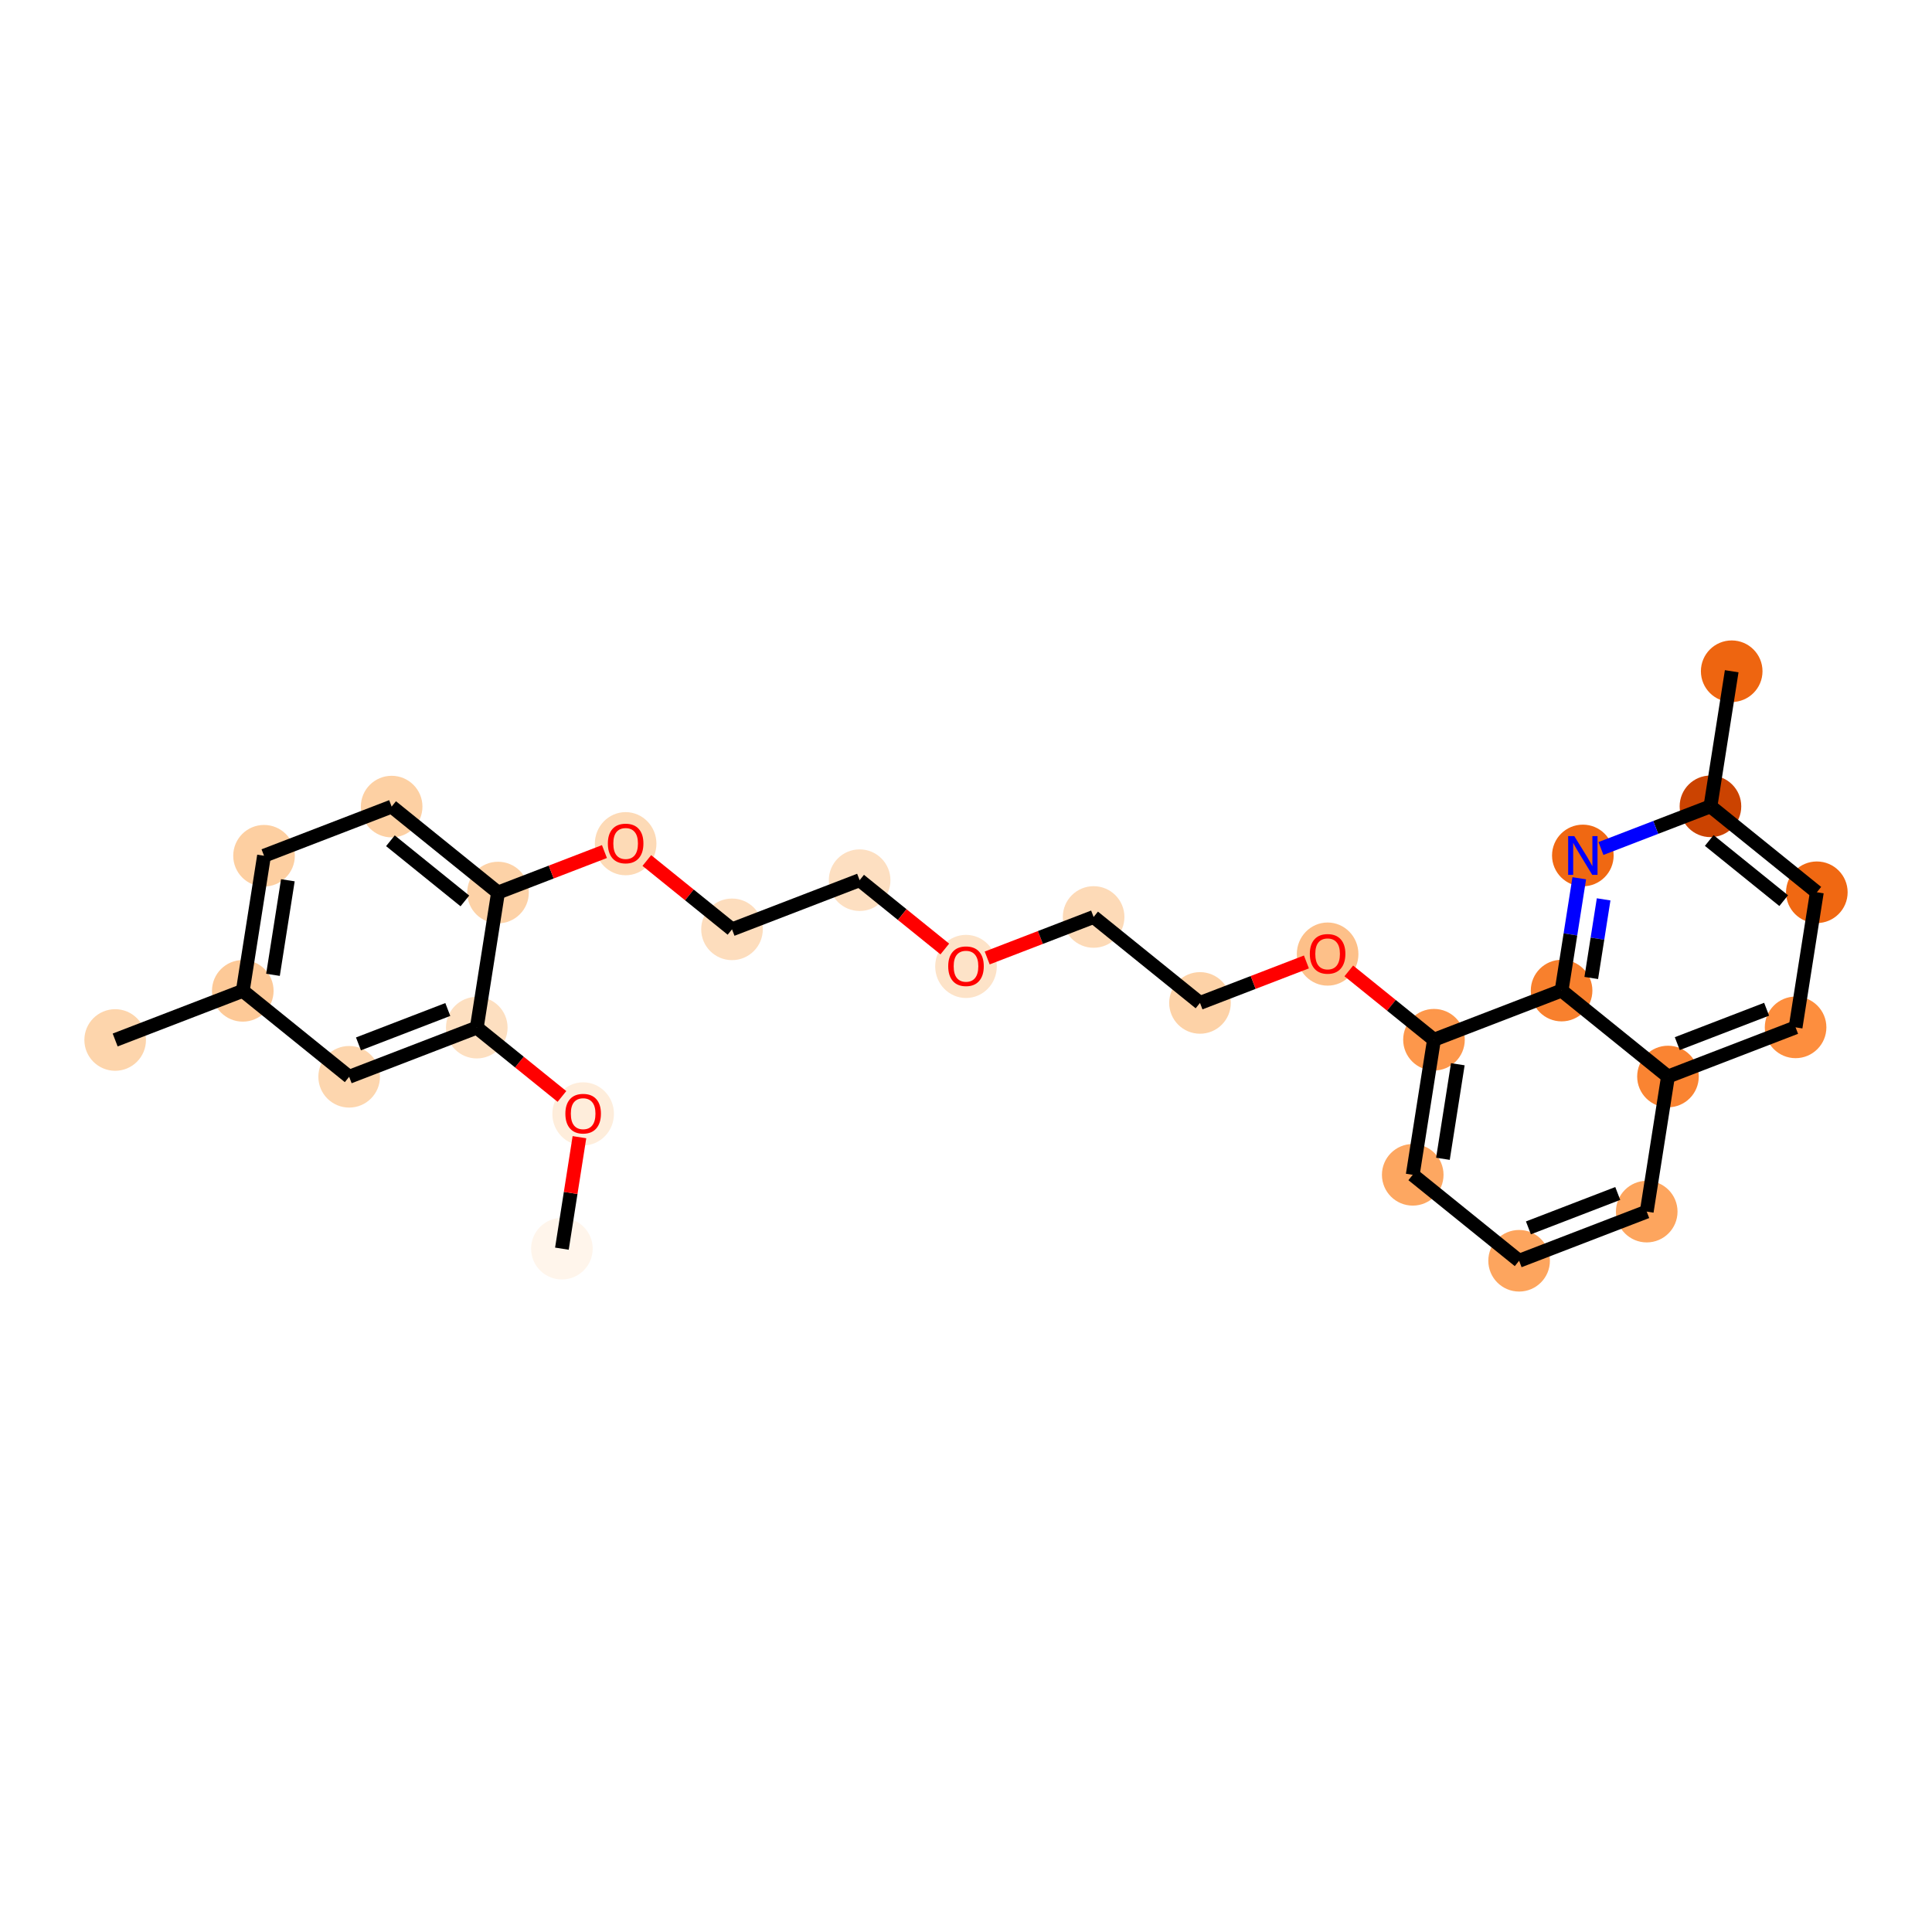 <?xml version='1.0' encoding='iso-8859-1'?>
<svg version='1.1' baseProfile='full'
              xmlns='http://www.w3.org/2000/svg'
                      xmlns:rdkit='http://www.rdkit.org/xml'
                      xmlns:xlink='http://www.w3.org/1999/xlink'
                  xml:space='preserve'
width='280px' height='280px' viewBox='0 0 280 280'>
<!-- END OF HEADER -->
<rect style='opacity:1.0;fill:#FFFFFF;stroke:none' width='280' height='280' x='0' y='0'> </rect>
<ellipse cx='81.436' cy='180.967' rx='3.964' ry='3.964'  style='fill:#FFF5EB;fill-rule:evenodd;stroke:#FFF5EB;stroke-width:1.0px;stroke-linecap:butt;stroke-linejoin:miter;stroke-opacity:1' />
<ellipse cx='84.514' cy='161.432' rx='3.964' ry='4.075'  style='fill:#FEEDDB;fill-rule:evenodd;stroke:#FEEDDB;stroke-width:1.0px;stroke-linecap:butt;stroke-linejoin:miter;stroke-opacity:1' />
<ellipse cx='69.098' cy='148.933' rx='3.964' ry='3.964'  style='fill:#FDDFC0;fill-rule:evenodd;stroke:#FDDFC0;stroke-width:1.0px;stroke-linecap:butt;stroke-linejoin:miter;stroke-opacity:1' />
<ellipse cx='50.603' cy='156.056' rx='3.964' ry='3.964'  style='fill:#FDD6AE;fill-rule:evenodd;stroke:#FDD6AE;stroke-width:1.0px;stroke-linecap:butt;stroke-linejoin:miter;stroke-opacity:1' />
<ellipse cx='35.186' cy='143.6' rx='3.964' ry='3.964'  style='fill:#FDC997;fill-rule:evenodd;stroke:#FDC997;stroke-width:1.0px;stroke-linecap:butt;stroke-linejoin:miter;stroke-opacity:1' />
<ellipse cx='16.691' cy='150.723' rx='3.964' ry='3.964'  style='fill:#FDD5AC;fill-rule:evenodd;stroke:#FDD5AC;stroke-width:1.0px;stroke-linecap:butt;stroke-linejoin:miter;stroke-opacity:1' />
<ellipse cx='38.265' cy='124.021' rx='3.964' ry='3.964'  style='fill:#FDCFA1;fill-rule:evenodd;stroke:#FDCFA1;stroke-width:1.0px;stroke-linecap:butt;stroke-linejoin:miter;stroke-opacity:1' />
<ellipse cx='56.76' cy='116.898' rx='3.964' ry='3.964'  style='fill:#FDD0A3;fill-rule:evenodd;stroke:#FDD0A3;stroke-width:1.0px;stroke-linecap:butt;stroke-linejoin:miter;stroke-opacity:1' />
<ellipse cx='72.177' cy='129.354' rx='3.964' ry='3.964'  style='fill:#FDD2A7;fill-rule:evenodd;stroke:#FDD2A7;stroke-width:1.0px;stroke-linecap:butt;stroke-linejoin:miter;stroke-opacity:1' />
<ellipse cx='90.672' cy='122.274' rx='3.964' ry='4.075'  style='fill:#FDDAB6;fill-rule:evenodd;stroke:#FDDAB6;stroke-width:1.0px;stroke-linecap:butt;stroke-linejoin:miter;stroke-opacity:1' />
<ellipse cx='106.088' cy='134.687' rx='3.964' ry='3.964'  style='fill:#FDDDBD;fill-rule:evenodd;stroke:#FDDDBD;stroke-width:1.0px;stroke-linecap:butt;stroke-linejoin:miter;stroke-opacity:1' />
<ellipse cx='124.584' cy='127.563' rx='3.964' ry='3.964'  style='fill:#FDDFC1;fill-rule:evenodd;stroke:#FDDFC1;stroke-width:1.0px;stroke-linecap:butt;stroke-linejoin:miter;stroke-opacity:1' />
<ellipse cx='140' cy='140.063' rx='3.964' ry='4.075'  style='fill:#FDE3C8;fill-rule:evenodd;stroke:#FDE3C8;stroke-width:1.0px;stroke-linecap:butt;stroke-linejoin:miter;stroke-opacity:1' />
<ellipse cx='158.495' cy='132.896' rx='3.964' ry='3.964'  style='fill:#FDDAB7;fill-rule:evenodd;stroke:#FDDAB7;stroke-width:1.0px;stroke-linecap:butt;stroke-linejoin:miter;stroke-opacity:1' />
<ellipse cx='173.912' cy='145.352' rx='3.964' ry='3.964'  style='fill:#FDD2A7;fill-rule:evenodd;stroke:#FDD2A7;stroke-width:1.0px;stroke-linecap:butt;stroke-linejoin:miter;stroke-opacity:1' />
<ellipse cx='192.407' cy='138.272' rx='3.964' ry='4.075'  style='fill:#FDC089;fill-rule:evenodd;stroke:#FDC089;stroke-width:1.0px;stroke-linecap:butt;stroke-linejoin:miter;stroke-opacity:1' />
<ellipse cx='207.823' cy='150.685' rx='3.964' ry='3.964'  style='fill:#FD974B;fill-rule:evenodd;stroke:#FD974B;stroke-width:1.0px;stroke-linecap:butt;stroke-linejoin:miter;stroke-opacity:1' />
<ellipse cx='204.744' cy='170.263' rx='3.964' ry='3.964'  style='fill:#FDA761;fill-rule:evenodd;stroke:#FDA761;stroke-width:1.0px;stroke-linecap:butt;stroke-linejoin:miter;stroke-opacity:1' />
<ellipse cx='220.161' cy='182.719' rx='3.964' ry='3.964'  style='fill:#FDA55E;fill-rule:evenodd;stroke:#FDA55E;stroke-width:1.0px;stroke-linecap:butt;stroke-linejoin:miter;stroke-opacity:1' />
<ellipse cx='238.656' cy='175.596' rx='3.964' ry='3.964'  style='fill:#FDA55E;fill-rule:evenodd;stroke:#FDA55E;stroke-width:1.0px;stroke-linecap:butt;stroke-linejoin:miter;stroke-opacity:1' />
<ellipse cx='241.735' cy='156.017' rx='3.964' ry='3.964'  style='fill:#FA8432;fill-rule:evenodd;stroke:#FA8432;stroke-width:1.0px;stroke-linecap:butt;stroke-linejoin:miter;stroke-opacity:1' />
<ellipse cx='260.23' cy='148.894' rx='3.964' ry='3.964'  style='fill:#FD8E3E;fill-rule:evenodd;stroke:#FD8E3E;stroke-width:1.0px;stroke-linecap:butt;stroke-linejoin:miter;stroke-opacity:1' />
<ellipse cx='263.309' cy='129.315' rx='3.964' ry='3.964'  style='fill:#F06812;fill-rule:evenodd;stroke:#F06812;stroke-width:1.0px;stroke-linecap:butt;stroke-linejoin:miter;stroke-opacity:1' />
<ellipse cx='247.892' cy='116.86' rx='3.964' ry='3.964'  style='fill:#CB4301;fill-rule:evenodd;stroke:#CB4301;stroke-width:1.0px;stroke-linecap:butt;stroke-linejoin:miter;stroke-opacity:1' />
<ellipse cx='250.971' cy='97.281' rx='3.964' ry='3.964'  style='fill:#EE6510;fill-rule:evenodd;stroke:#EE6510;stroke-width:1.0px;stroke-linecap:butt;stroke-linejoin:miter;stroke-opacity:1' />
<ellipse cx='229.397' cy='123.983' rx='3.964' ry='3.969'  style='fill:#F06812;fill-rule:evenodd;stroke:#F06812;stroke-width:1.0px;stroke-linecap:butt;stroke-linejoin:miter;stroke-opacity:1' />
<ellipse cx='226.318' cy='143.562' rx='3.964' ry='3.964'  style='fill:#F8802D;fill-rule:evenodd;stroke:#F8802D;stroke-width:1.0px;stroke-linecap:butt;stroke-linejoin:miter;stroke-opacity:1' />
<path class='bond-0 atom-0 atom-1' d='M 81.436,180.967 L 82.706,172.888' style='fill:none;fill-rule:evenodd;stroke:#000000;stroke-width:2.0px;stroke-linecap:butt;stroke-linejoin:miter;stroke-opacity:1' />
<path class='bond-0 atom-0 atom-1' d='M 82.706,172.888 L 83.976,164.809' style='fill:none;fill-rule:evenodd;stroke:#FF0000;stroke-width:2.0px;stroke-linecap:butt;stroke-linejoin:miter;stroke-opacity:1' />
<path class='bond-1 atom-1 atom-2' d='M 81.442,158.906 L 75.27,153.92' style='fill:none;fill-rule:evenodd;stroke:#FF0000;stroke-width:2.0px;stroke-linecap:butt;stroke-linejoin:miter;stroke-opacity:1' />
<path class='bond-1 atom-1 atom-2' d='M 75.27,153.92 L 69.098,148.933' style='fill:none;fill-rule:evenodd;stroke:#000000;stroke-width:2.0px;stroke-linecap:butt;stroke-linejoin:miter;stroke-opacity:1' />
<path class='bond-2 atom-2 atom-3' d='M 69.098,148.933 L 50.603,156.056' style='fill:none;fill-rule:evenodd;stroke:#000000;stroke-width:2.0px;stroke-linecap:butt;stroke-linejoin:miter;stroke-opacity:1' />
<path class='bond-2 atom-2 atom-3' d='M 64.899,146.302 L 51.952,151.288' style='fill:none;fill-rule:evenodd;stroke:#000000;stroke-width:2.0px;stroke-linecap:butt;stroke-linejoin:miter;stroke-opacity:1' />
<path class='bond-26 atom-8 atom-2' d='M 72.177,129.354 L 69.098,148.933' style='fill:none;fill-rule:evenodd;stroke:#000000;stroke-width:2.0px;stroke-linecap:butt;stroke-linejoin:miter;stroke-opacity:1' />
<path class='bond-3 atom-3 atom-4' d='M 50.603,156.056 L 35.186,143.6' style='fill:none;fill-rule:evenodd;stroke:#000000;stroke-width:2.0px;stroke-linecap:butt;stroke-linejoin:miter;stroke-opacity:1' />
<path class='bond-4 atom-4 atom-5' d='M 35.186,143.6 L 16.691,150.723' style='fill:none;fill-rule:evenodd;stroke:#000000;stroke-width:2.0px;stroke-linecap:butt;stroke-linejoin:miter;stroke-opacity:1' />
<path class='bond-5 atom-4 atom-6' d='M 35.186,143.6 L 38.265,124.021' style='fill:none;fill-rule:evenodd;stroke:#000000;stroke-width:2.0px;stroke-linecap:butt;stroke-linejoin:miter;stroke-opacity:1' />
<path class='bond-5 atom-4 atom-6' d='M 39.564,141.279 L 41.719,127.574' style='fill:none;fill-rule:evenodd;stroke:#000000;stroke-width:2.0px;stroke-linecap:butt;stroke-linejoin:miter;stroke-opacity:1' />
<path class='bond-6 atom-6 atom-7' d='M 38.265,124.021 L 56.76,116.898' style='fill:none;fill-rule:evenodd;stroke:#000000;stroke-width:2.0px;stroke-linecap:butt;stroke-linejoin:miter;stroke-opacity:1' />
<path class='bond-7 atom-7 atom-8' d='M 56.76,116.898 L 72.177,129.354' style='fill:none;fill-rule:evenodd;stroke:#000000;stroke-width:2.0px;stroke-linecap:butt;stroke-linejoin:miter;stroke-opacity:1' />
<path class='bond-7 atom-7 atom-8' d='M 56.582,121.85 L 67.373,130.569' style='fill:none;fill-rule:evenodd;stroke:#000000;stroke-width:2.0px;stroke-linecap:butt;stroke-linejoin:miter;stroke-opacity:1' />
<path class='bond-8 atom-8 atom-9' d='M 72.177,129.354 L 79.888,126.384' style='fill:none;fill-rule:evenodd;stroke:#000000;stroke-width:2.0px;stroke-linecap:butt;stroke-linejoin:miter;stroke-opacity:1' />
<path class='bond-8 atom-8 atom-9' d='M 79.888,126.384 L 87.6,123.414' style='fill:none;fill-rule:evenodd;stroke:#FF0000;stroke-width:2.0px;stroke-linecap:butt;stroke-linejoin:miter;stroke-opacity:1' />
<path class='bond-9 atom-9 atom-10' d='M 93.744,124.713 L 99.916,129.7' style='fill:none;fill-rule:evenodd;stroke:#FF0000;stroke-width:2.0px;stroke-linecap:butt;stroke-linejoin:miter;stroke-opacity:1' />
<path class='bond-9 atom-9 atom-10' d='M 99.916,129.7 L 106.088,134.687' style='fill:none;fill-rule:evenodd;stroke:#000000;stroke-width:2.0px;stroke-linecap:butt;stroke-linejoin:miter;stroke-opacity:1' />
<path class='bond-10 atom-10 atom-11' d='M 106.088,134.687 L 124.584,127.563' style='fill:none;fill-rule:evenodd;stroke:#000000;stroke-width:2.0px;stroke-linecap:butt;stroke-linejoin:miter;stroke-opacity:1' />
<path class='bond-11 atom-11 atom-12' d='M 124.584,127.563 L 130.756,132.55' style='fill:none;fill-rule:evenodd;stroke:#000000;stroke-width:2.0px;stroke-linecap:butt;stroke-linejoin:miter;stroke-opacity:1' />
<path class='bond-11 atom-11 atom-12' d='M 130.756,132.55 L 136.928,137.537' style='fill:none;fill-rule:evenodd;stroke:#FF0000;stroke-width:2.0px;stroke-linecap:butt;stroke-linejoin:miter;stroke-opacity:1' />
<path class='bond-12 atom-12 atom-13' d='M 143.072,138.836 L 150.784,135.866' style='fill:none;fill-rule:evenodd;stroke:#FF0000;stroke-width:2.0px;stroke-linecap:butt;stroke-linejoin:miter;stroke-opacity:1' />
<path class='bond-12 atom-12 atom-13' d='M 150.784,135.866 L 158.495,132.896' style='fill:none;fill-rule:evenodd;stroke:#000000;stroke-width:2.0px;stroke-linecap:butt;stroke-linejoin:miter;stroke-opacity:1' />
<path class='bond-13 atom-13 atom-14' d='M 158.495,132.896 L 173.912,145.352' style='fill:none;fill-rule:evenodd;stroke:#000000;stroke-width:2.0px;stroke-linecap:butt;stroke-linejoin:miter;stroke-opacity:1' />
<path class='bond-14 atom-14 atom-15' d='M 173.912,145.352 L 181.623,142.382' style='fill:none;fill-rule:evenodd;stroke:#000000;stroke-width:2.0px;stroke-linecap:butt;stroke-linejoin:miter;stroke-opacity:1' />
<path class='bond-14 atom-14 atom-15' d='M 181.623,142.382 L 189.335,139.412' style='fill:none;fill-rule:evenodd;stroke:#FF0000;stroke-width:2.0px;stroke-linecap:butt;stroke-linejoin:miter;stroke-opacity:1' />
<path class='bond-15 atom-15 atom-16' d='M 195.479,140.711 L 201.651,145.698' style='fill:none;fill-rule:evenodd;stroke:#FF0000;stroke-width:2.0px;stroke-linecap:butt;stroke-linejoin:miter;stroke-opacity:1' />
<path class='bond-15 atom-15 atom-16' d='M 201.651,145.698 L 207.823,150.685' style='fill:none;fill-rule:evenodd;stroke:#000000;stroke-width:2.0px;stroke-linecap:butt;stroke-linejoin:miter;stroke-opacity:1' />
<path class='bond-16 atom-16 atom-17' d='M 207.823,150.685 L 204.744,170.263' style='fill:none;fill-rule:evenodd;stroke:#000000;stroke-width:2.0px;stroke-linecap:butt;stroke-linejoin:miter;stroke-opacity:1' />
<path class='bond-16 atom-16 atom-17' d='M 211.277,154.237 L 209.122,167.942' style='fill:none;fill-rule:evenodd;stroke:#000000;stroke-width:2.0px;stroke-linecap:butt;stroke-linejoin:miter;stroke-opacity:1' />
<path class='bond-27 atom-26 atom-16' d='M 226.318,143.562 L 207.823,150.685' style='fill:none;fill-rule:evenodd;stroke:#000000;stroke-width:2.0px;stroke-linecap:butt;stroke-linejoin:miter;stroke-opacity:1' />
<path class='bond-17 atom-17 atom-18' d='M 204.744,170.263 L 220.161,182.719' style='fill:none;fill-rule:evenodd;stroke:#000000;stroke-width:2.0px;stroke-linecap:butt;stroke-linejoin:miter;stroke-opacity:1' />
<path class='bond-18 atom-18 atom-19' d='M 220.161,182.719 L 238.656,175.596' style='fill:none;fill-rule:evenodd;stroke:#000000;stroke-width:2.0px;stroke-linecap:butt;stroke-linejoin:miter;stroke-opacity:1' />
<path class='bond-18 atom-18 atom-19' d='M 221.51,177.952 L 234.457,172.966' style='fill:none;fill-rule:evenodd;stroke:#000000;stroke-width:2.0px;stroke-linecap:butt;stroke-linejoin:miter;stroke-opacity:1' />
<path class='bond-19 atom-19 atom-20' d='M 238.656,175.596 L 241.735,156.017' style='fill:none;fill-rule:evenodd;stroke:#000000;stroke-width:2.0px;stroke-linecap:butt;stroke-linejoin:miter;stroke-opacity:1' />
<path class='bond-20 atom-20 atom-21' d='M 241.735,156.017 L 260.23,148.894' style='fill:none;fill-rule:evenodd;stroke:#000000;stroke-width:2.0px;stroke-linecap:butt;stroke-linejoin:miter;stroke-opacity:1' />
<path class='bond-20 atom-20 atom-21' d='M 243.084,151.25 L 256.031,146.264' style='fill:none;fill-rule:evenodd;stroke:#000000;stroke-width:2.0px;stroke-linecap:butt;stroke-linejoin:miter;stroke-opacity:1' />
<path class='bond-28 atom-26 atom-20' d='M 226.318,143.562 L 241.735,156.017' style='fill:none;fill-rule:evenodd;stroke:#000000;stroke-width:2.0px;stroke-linecap:butt;stroke-linejoin:miter;stroke-opacity:1' />
<path class='bond-21 atom-21 atom-22' d='M 260.23,148.894 L 263.309,129.315' style='fill:none;fill-rule:evenodd;stroke:#000000;stroke-width:2.0px;stroke-linecap:butt;stroke-linejoin:miter;stroke-opacity:1' />
<path class='bond-22 atom-22 atom-23' d='M 263.309,129.315 L 247.892,116.86' style='fill:none;fill-rule:evenodd;stroke:#000000;stroke-width:2.0px;stroke-linecap:butt;stroke-linejoin:miter;stroke-opacity:1' />
<path class='bond-22 atom-22 atom-23' d='M 258.505,130.53 L 247.714,121.811' style='fill:none;fill-rule:evenodd;stroke:#000000;stroke-width:2.0px;stroke-linecap:butt;stroke-linejoin:miter;stroke-opacity:1' />
<path class='bond-23 atom-23 atom-24' d='M 247.892,116.86 L 250.971,97.281' style='fill:none;fill-rule:evenodd;stroke:#000000;stroke-width:2.0px;stroke-linecap:butt;stroke-linejoin:miter;stroke-opacity:1' />
<path class='bond-24 atom-23 atom-25' d='M 247.892,116.86 L 239.957,119.916' style='fill:none;fill-rule:evenodd;stroke:#000000;stroke-width:2.0px;stroke-linecap:butt;stroke-linejoin:miter;stroke-opacity:1' />
<path class='bond-24 atom-23 atom-25' d='M 239.957,119.916 L 232.021,122.972' style='fill:none;fill-rule:evenodd;stroke:#0000FF;stroke-width:2.0px;stroke-linecap:butt;stroke-linejoin:miter;stroke-opacity:1' />
<path class='bond-25 atom-25 atom-26' d='M 228.878,127.285 L 227.598,135.423' style='fill:none;fill-rule:evenodd;stroke:#0000FF;stroke-width:2.0px;stroke-linecap:butt;stroke-linejoin:miter;stroke-opacity:1' />
<path class='bond-25 atom-25 atom-26' d='M 227.598,135.423 L 226.318,143.562' style='fill:none;fill-rule:evenodd;stroke:#000000;stroke-width:2.0px;stroke-linecap:butt;stroke-linejoin:miter;stroke-opacity:1' />
<path class='bond-25 atom-25 atom-26' d='M 232.41,130.342 L 231.514,136.039' style='fill:none;fill-rule:evenodd;stroke:#0000FF;stroke-width:2.0px;stroke-linecap:butt;stroke-linejoin:miter;stroke-opacity:1' />
<path class='bond-25 atom-25 atom-26' d='M 231.514,136.039 L 230.618,141.736' style='fill:none;fill-rule:evenodd;stroke:#000000;stroke-width:2.0px;stroke-linecap:butt;stroke-linejoin:miter;stroke-opacity:1' />
<path  class='atom-1' d='M 81.938 161.404
Q 81.938 160.057, 82.604 159.303
Q 83.27 158.55, 84.514 158.55
Q 85.759 158.55, 86.425 159.303
Q 87.091 160.057, 87.091 161.404
Q 87.091 162.768, 86.417 163.545
Q 85.743 164.314, 84.514 164.314
Q 83.278 164.314, 82.604 163.545
Q 81.938 162.776, 81.938 161.404
M 84.514 163.68
Q 85.371 163.68, 85.83 163.109
Q 86.298 162.53, 86.298 161.404
Q 86.298 160.302, 85.83 159.747
Q 85.371 159.185, 84.514 159.185
Q 83.658 159.185, 83.19 159.74
Q 82.731 160.294, 82.731 161.404
Q 82.731 162.538, 83.19 163.109
Q 83.658 163.68, 84.514 163.68
' fill='#FF0000'/>
<path  class='atom-9' d='M 88.096 122.247
Q 88.096 120.899, 88.761 120.146
Q 89.427 119.393, 90.672 119.393
Q 91.917 119.393, 92.583 120.146
Q 93.249 120.899, 93.249 122.247
Q 93.249 123.61, 92.575 124.387
Q 91.901 125.156, 90.672 125.156
Q 89.435 125.156, 88.761 124.387
Q 88.096 123.618, 88.096 122.247
M 90.672 124.522
Q 91.528 124.522, 91.988 123.951
Q 92.456 123.372, 92.456 122.247
Q 92.456 121.145, 91.988 120.59
Q 91.528 120.027, 90.672 120.027
Q 89.816 120.027, 89.348 120.582
Q 88.888 121.137, 88.888 122.247
Q 88.888 123.38, 89.348 123.951
Q 89.816 124.522, 90.672 124.522
' fill='#FF0000'/>
<path  class='atom-12' d='M 137.423 140.035
Q 137.423 138.687, 138.089 137.934
Q 138.755 137.181, 140 137.181
Q 141.245 137.181, 141.911 137.934
Q 142.577 138.687, 142.577 140.035
Q 142.577 141.399, 141.903 142.176
Q 141.229 142.945, 140 142.945
Q 138.763 142.945, 138.089 142.176
Q 137.423 141.407, 137.423 140.035
M 140 142.31
Q 140.856 142.31, 141.316 141.74
Q 141.784 141.161, 141.784 140.035
Q 141.784 138.933, 141.316 138.378
Q 140.856 137.815, 140 137.815
Q 139.144 137.815, 138.676 138.37
Q 138.216 138.925, 138.216 140.035
Q 138.216 141.169, 138.676 141.74
Q 139.144 142.31, 140 142.31
' fill='#FF0000'/>
<path  class='atom-15' d='M 189.83 138.245
Q 189.83 136.897, 190.496 136.144
Q 191.162 135.391, 192.407 135.391
Q 193.651 135.391, 194.317 136.144
Q 194.983 136.897, 194.983 138.245
Q 194.983 139.608, 194.309 140.385
Q 193.636 141.154, 192.407 141.154
Q 191.17 141.154, 190.496 140.385
Q 189.83 139.616, 189.83 138.245
M 192.407 140.52
Q 193.263 140.52, 193.723 139.949
Q 194.191 139.37, 194.191 138.245
Q 194.191 137.143, 193.723 136.588
Q 193.263 136.025, 192.407 136.025
Q 191.551 136.025, 191.083 136.58
Q 190.623 137.135, 190.623 138.245
Q 190.623 139.378, 191.083 139.949
Q 191.551 140.52, 192.407 140.52
' fill='#FF0000'/>
<path  class='atom-25' d='M 228.157 121.176
L 229.996 124.149
Q 230.178 124.442, 230.471 124.974
Q 230.765 125.505, 230.781 125.537
L 230.781 121.176
L 231.526 121.176
L 231.526 126.789
L 230.757 126.789
L 228.783 123.539
Q 228.553 123.158, 228.307 122.722
Q 228.069 122.286, 227.998 122.151
L 227.998 126.789
L 227.269 126.789
L 227.269 121.176
L 228.157 121.176
' fill='#0000FF'/>
</svg>
